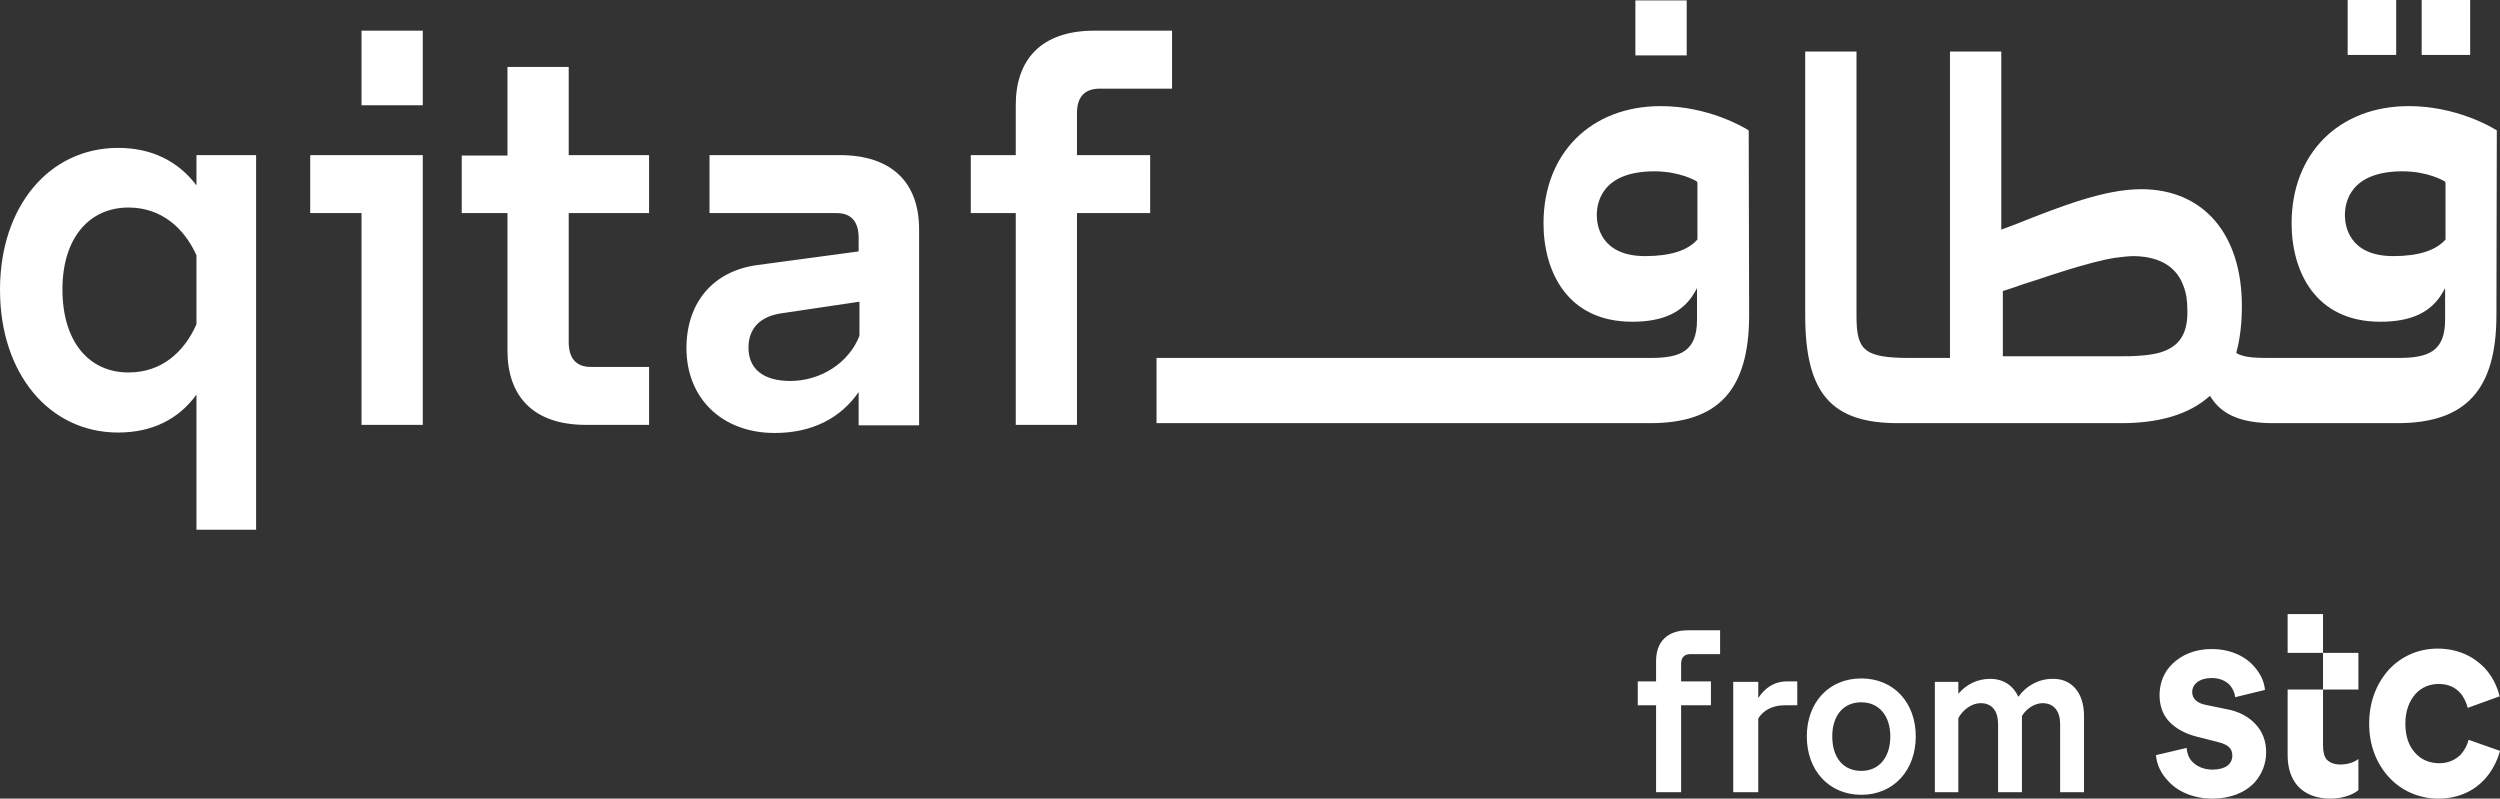 <svg width="72" height="23" viewBox="0 0 72 23" fill="none" xmlns="http://www.w3.org/2000/svg">
<rect x="0" y="0" width="72" height="23" fill="#333333" stroke="none"/>
<path d="M5.658 5.339C5.131 4.639 4.364 4.259 3.402 4.259C1.42 4.259 0 5.94 0 8.346C0 10.764 1.42 12.457 3.402 12.457C4.375 12.457 5.143 12.077 5.658 11.365V15.256H7.376V4.467H5.658V5.339ZM5.658 9.34C5.292 10.162 4.639 10.727 3.7 10.727C2.554 10.727 1.798 9.831 1.798 8.334C1.798 6.861 2.566 5.977 3.7 5.977C4.627 5.977 5.292 6.542 5.658 7.352V9.34ZM8.923 4.467H12.176V12.236H10.412V6.137H8.934V4.467H8.923ZM10.4 0.884H12.176V3.031H10.412V0.884H10.4ZM16.379 4.467H18.693V6.137H16.379V9.855C16.379 10.346 16.62 10.567 17.009 10.567H18.693V12.236H16.872C15.337 12.236 14.615 11.389 14.615 10.101V6.137H13.298V4.48H14.615V1.927H16.379V4.467ZM24.179 4.467H20.434V6.137H24.099C24.512 6.137 24.729 6.382 24.729 6.848V7.241L21.808 7.634C20.537 7.806 19.77 8.714 19.77 10.027C19.77 11.476 20.8 12.47 22.312 12.47C23.389 12.47 24.214 12.04 24.729 11.291V12.249H26.47V6.64C26.482 5.241 25.669 4.467 24.179 4.467ZM24.752 9.671C24.454 10.444 23.641 10.972 22.759 10.972C21.992 10.972 21.556 10.629 21.556 10.015C21.556 9.45 21.9 9.107 22.519 9.021L24.752 8.689V9.671ZM31.017 4.467H33.125V6.137H31.017V12.236H29.254V6.137H27.959V4.467H29.254V3.019C29.254 1.731 29.975 0.884 31.51 0.884H33.755V2.553H31.67C31.258 2.553 31.017 2.774 31.017 3.252V4.467ZM48.577 1.596H47.099V0.012H48.577V1.596ZM47.832 3.056C45.816 3.056 44.453 4.418 44.453 6.431C44.453 7.806 45.129 9.266 47.007 9.266C47.901 9.266 48.473 8.996 48.806 8.419L48.874 8.297V8.444V9.205C48.874 10.125 48.393 10.309 47.523 10.309H33.308V12.187H47.523C49.493 12.187 50.375 11.23 50.375 9.07L50.363 3.756C50.214 3.657 49.184 3.056 47.832 3.056ZM48.886 5.253V6.885V6.898L48.874 6.91C48.599 7.217 48.096 7.376 47.385 7.376C46.091 7.376 45.988 6.48 45.988 6.198C45.988 5.817 46.148 4.934 47.649 4.934C48.37 4.934 48.84 5.204 48.851 5.216L48.874 5.228V5.253H48.886ZM69.01 1.583H67.613V0H69.01V1.583ZM69.744 0H71.141V1.583H69.744V0ZM58.278 8.186C58.564 8.088 58.839 8.002 59.103 7.916C58.839 8.002 58.564 8.1 58.278 8.186ZM71.908 3.756C71.76 3.657 70.729 3.056 69.377 3.056C67.361 3.056 65.998 4.418 65.998 6.431C65.998 7.806 66.674 9.266 68.552 9.266C69.446 9.266 70.019 8.996 70.351 8.419L70.419 8.297V8.444V9.205C70.419 10.125 69.938 10.309 69.068 10.309H65.483C65.002 10.309 64.658 10.309 64.417 10.175L64.406 10.15L64.417 10.113C64.52 9.72 64.566 9.279 64.566 8.812C64.566 6.738 63.455 5.449 61.669 5.449C60.603 5.449 59.355 5.94 58.026 6.468L57.694 6.591L57.637 6.615V6.554V1.485H56.159V10.26V10.309H56.125H54.991C53.651 10.309 53.467 10.064 53.467 9.082V1.485H51.99V9.082C51.99 11.316 52.734 12.187 54.659 12.187H54.979H61.096C62.195 12.187 63.043 11.93 63.616 11.426L63.65 11.402L63.673 11.439C63.994 11.954 64.566 12.187 65.471 12.187H69.045C71.015 12.187 71.897 11.23 71.897 9.07L71.908 3.756ZM62.127 10.175C61.966 10.211 61.783 10.236 61.565 10.248C61.428 10.26 61.279 10.26 61.119 10.26H57.682V8.383C57.889 8.321 58.083 8.248 58.267 8.186C58.553 8.088 58.828 8.002 59.091 7.916C59.263 7.855 59.435 7.806 59.595 7.757C60.088 7.609 60.523 7.487 60.913 7.425C61.107 7.401 61.291 7.376 61.462 7.376C61.577 7.376 61.68 7.388 61.783 7.401C61.932 7.425 62.081 7.462 62.218 7.523C62.31 7.56 62.39 7.609 62.459 7.658C62.642 7.793 62.791 7.978 62.883 8.235C62.963 8.432 62.997 8.665 62.997 8.947C63.009 9.671 62.722 10.027 62.127 10.175ZM70.431 5.253V6.885V6.898L70.419 6.91C70.144 7.217 69.641 7.376 68.93 7.376C67.636 7.376 67.533 6.48 67.533 6.198C67.533 5.817 67.693 4.934 69.194 4.934C69.915 4.934 70.374 5.204 70.396 5.216L70.419 5.228V5.253H70.431ZM59.091 7.916C59.263 7.855 59.435 7.806 59.595 7.757C59.435 7.806 59.275 7.855 59.091 7.916ZM48.622 18.152H49.539V18.839H48.68C48.508 18.839 48.416 18.938 48.416 19.122V19.625H49.275V20.312H48.416V22.816H47.695V20.312H47.168V19.625H47.695V19.036C47.695 18.508 47.992 18.152 48.622 18.152ZM51.463 19.625H51.761V20.312H51.394C51.016 20.312 50.764 20.484 50.638 20.693V22.816H49.917V19.637H50.638V20.104C50.833 19.809 51.096 19.625 51.463 19.625ZM53.605 19.539C52.666 19.539 52.036 20.238 52.036 21.208C52.036 22.19 52.677 22.89 53.605 22.89C54.544 22.89 55.174 22.178 55.174 21.208C55.174 20.238 54.544 19.539 53.605 19.539ZM53.605 22.202C53.078 22.202 52.769 21.809 52.769 21.208C52.769 20.619 53.078 20.226 53.605 20.226C54.12 20.226 54.441 20.619 54.441 21.208C54.441 21.809 54.12 22.202 53.605 22.202ZM60.019 20.607V22.816H59.332V20.852C59.332 20.509 59.172 20.251 58.828 20.251C58.599 20.251 58.358 20.41 58.232 20.619V22.816H57.545V20.852C57.545 20.509 57.396 20.251 57.041 20.251C56.789 20.251 56.537 20.435 56.4 20.68V22.816H55.724V19.637H56.4V19.981C56.629 19.711 56.949 19.551 57.316 19.551C57.705 19.551 57.98 19.748 58.129 20.067C58.358 19.748 58.713 19.551 59.114 19.551C59.675 19.539 60.019 19.968 60.019 20.607ZM66.903 17.686V18.803H65.884V17.686H66.903ZM71.095 21.306L72 21.625C71.92 21.92 71.771 22.215 71.542 22.46C71.244 22.779 70.797 23 70.225 23C69.675 23 69.171 22.779 68.816 22.399C68.449 22.006 68.232 21.478 68.232 20.84C68.232 20.202 68.449 19.674 68.804 19.281C69.159 18.901 69.652 18.68 70.202 18.68C70.797 18.68 71.244 18.913 71.553 19.232C71.771 19.465 71.92 19.76 71.989 20.054L71.072 20.386C71.026 20.226 70.958 20.067 70.843 19.944C70.706 19.797 70.511 19.698 70.236 19.698C69.973 19.698 69.732 19.797 69.56 19.993C69.388 20.189 69.274 20.472 69.274 20.84C69.274 21.208 69.377 21.49 69.56 21.687C69.732 21.883 69.984 21.981 70.248 21.981C70.534 21.981 70.729 21.871 70.877 21.724C70.981 21.601 71.061 21.454 71.095 21.306ZM66.903 18.803H67.922V19.858H66.903V18.803ZM65.884 19.858H66.903V21.466C66.903 21.65 66.937 21.797 67.017 21.883C67.109 21.969 67.235 22.018 67.407 22.018C67.647 22.018 67.831 21.932 67.922 21.859V22.755C67.796 22.865 67.51 23 67.109 23C66.72 23 66.399 22.877 66.181 22.644C65.987 22.423 65.884 22.129 65.884 21.748V19.858ZM64.956 20.852C65.162 21.073 65.265 21.343 65.265 21.662C65.265 22.006 65.139 22.3 64.933 22.534C64.658 22.828 64.234 23 63.719 23C63.18 23 62.711 22.804 62.424 22.472C62.241 22.276 62.115 22.03 62.092 21.748L62.974 21.54C62.986 21.687 63.032 21.822 63.123 21.92C63.249 22.067 63.467 22.165 63.719 22.165C64.074 22.165 64.291 22.018 64.291 21.76C64.291 21.552 64.165 21.441 63.868 21.368L63.283 21.22C62.928 21.134 62.654 20.975 62.47 20.779C62.287 20.582 62.195 20.324 62.195 20.018C62.195 19.674 62.321 19.355 62.562 19.122C62.837 18.852 63.226 18.692 63.696 18.692C64.2 18.692 64.635 18.876 64.91 19.183C65.082 19.379 65.208 19.6 65.231 19.87L64.372 20.079C64.36 19.944 64.303 19.834 64.223 19.735C64.097 19.6 63.913 19.527 63.696 19.527C63.352 19.527 63.135 19.698 63.135 19.932C63.135 20.116 63.272 20.251 63.524 20.3L64.12 20.423C64.475 20.484 64.761 20.643 64.956 20.852Z" fill="white"/>
</svg>

